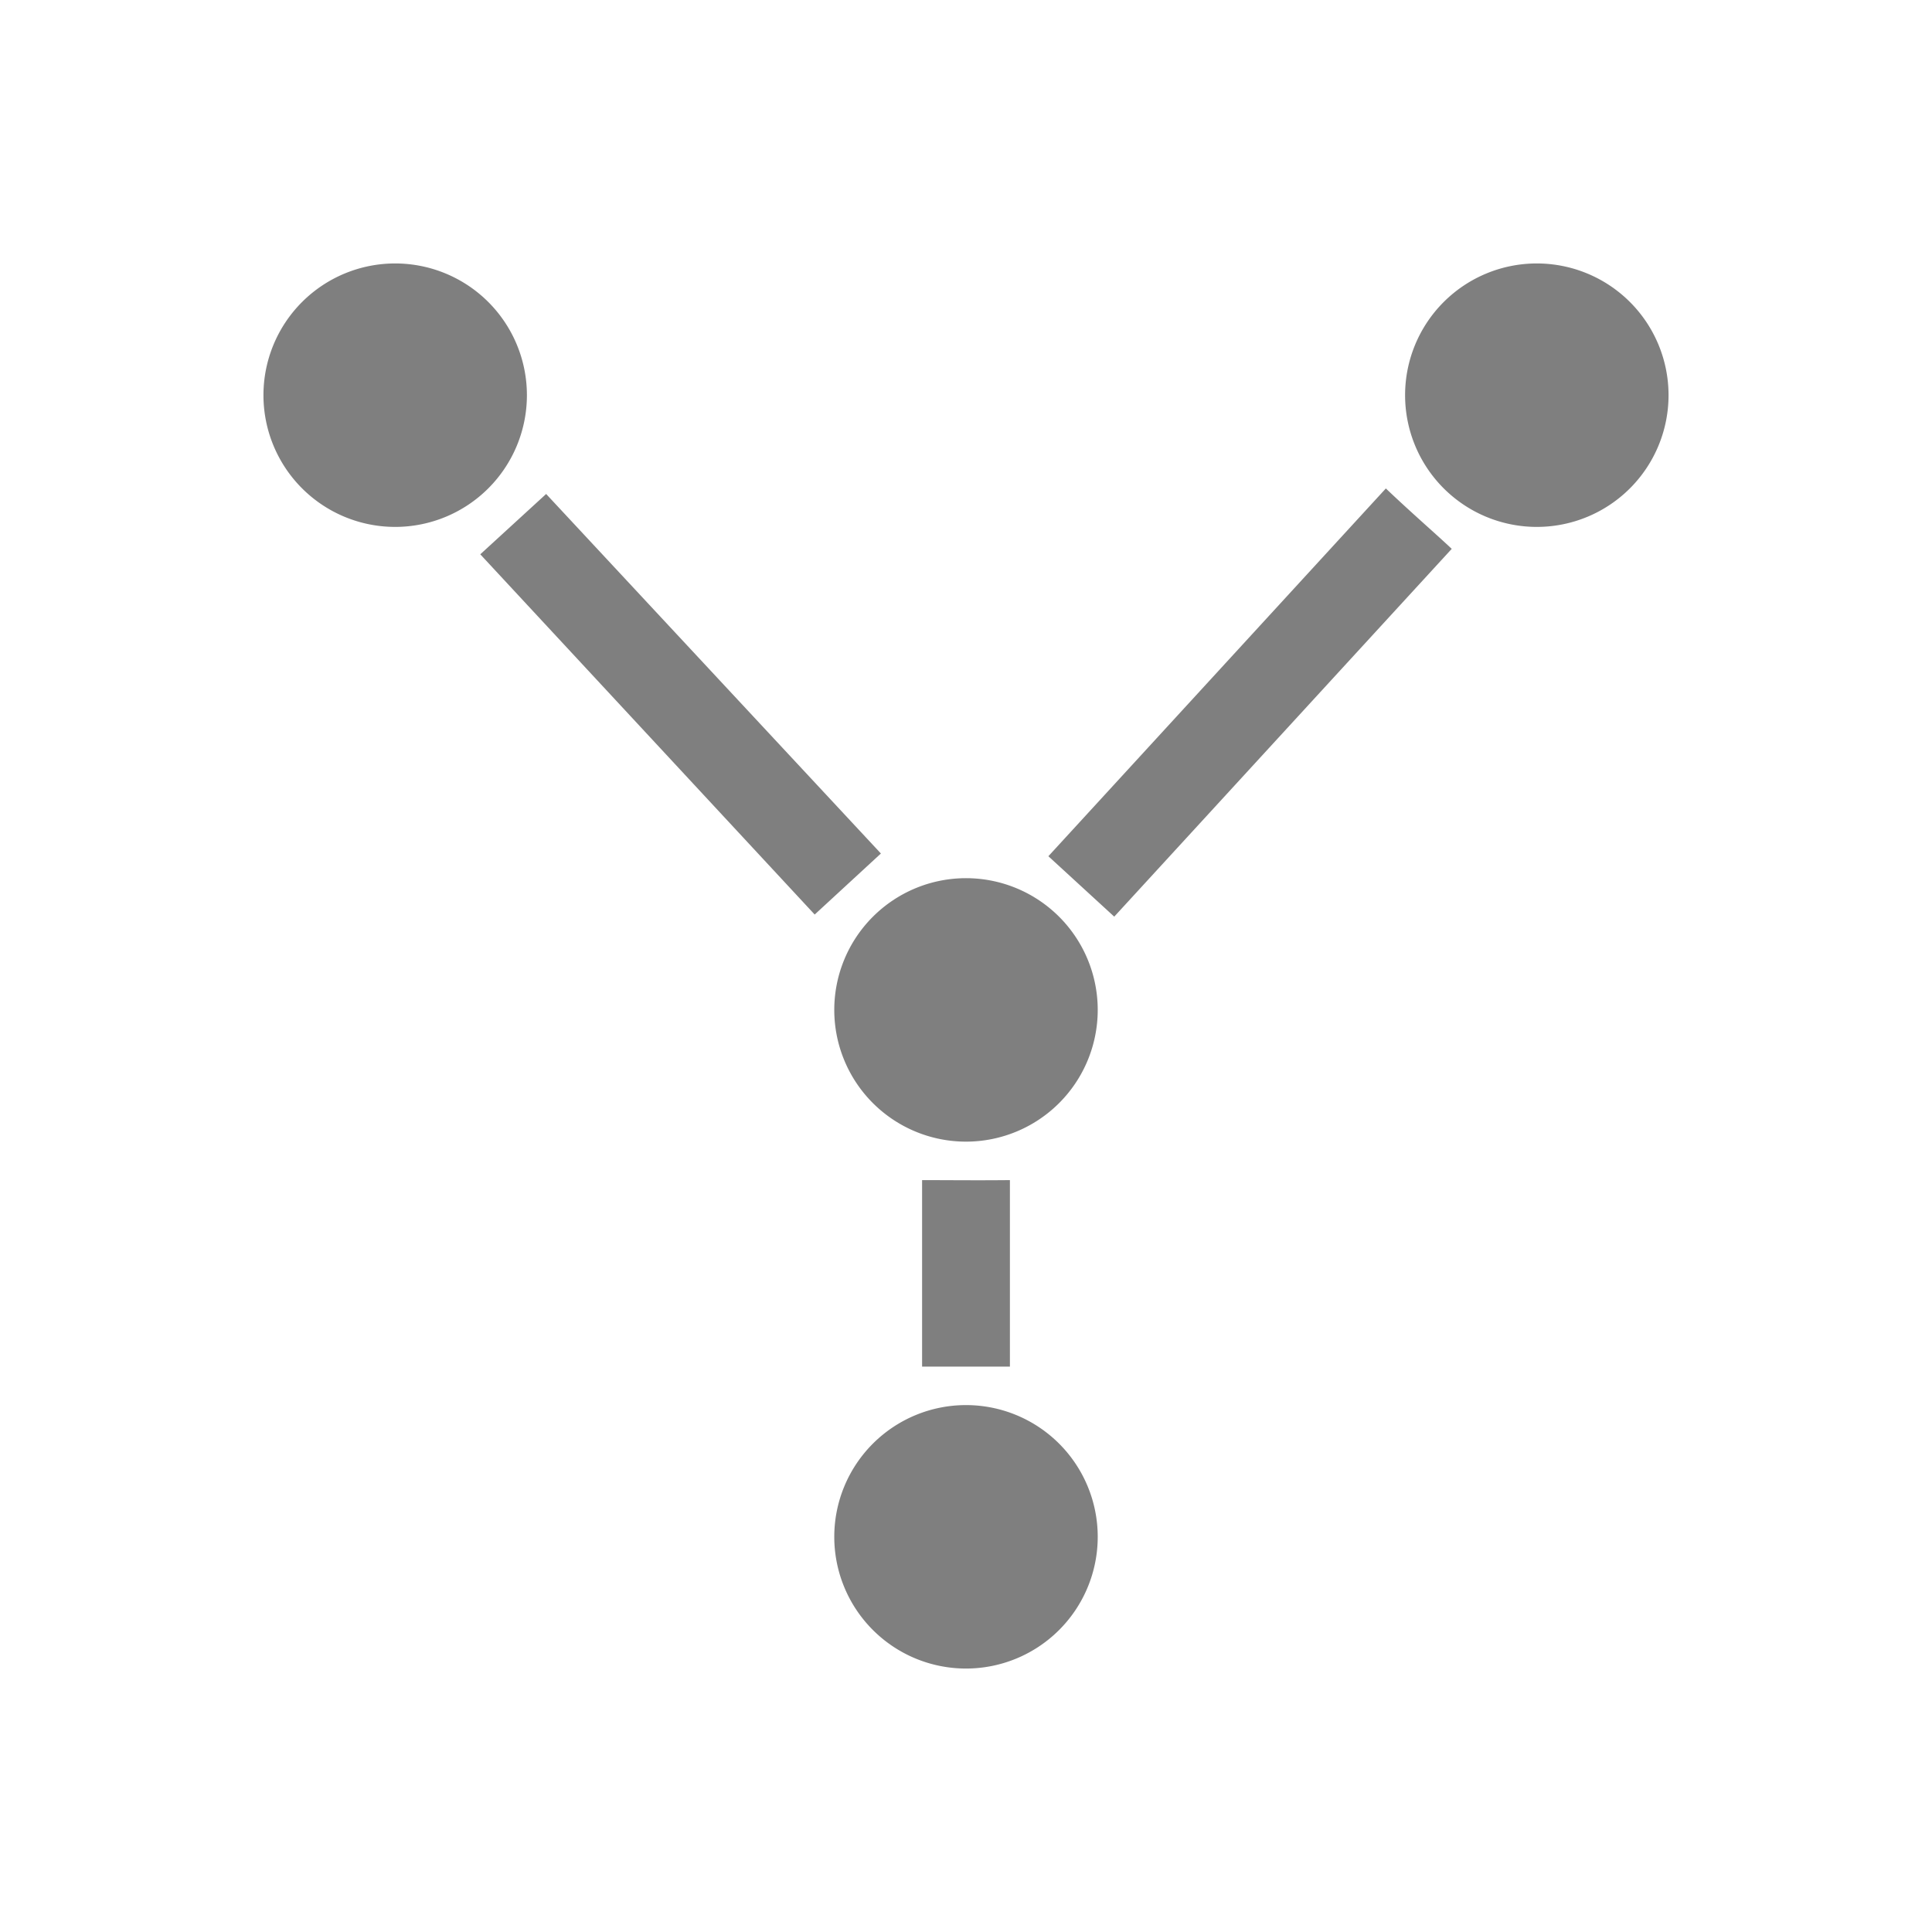 <?xml version="1.0" encoding="UTF-8" standalone="no"?>
<!-- Created with Inkscape (http://www.inkscape.org/) -->

<svg
   xmlns:dc="http://purl.org/dc/elements/1.1/"
   xmlns:cc="http://creativecommons.org/ns#"
   xmlns:rdf="http://www.w3.org/1999/02/22-rdf-syntax-ns#"
   xmlns:svg="http://www.w3.org/2000/svg"
   xmlns="http://www.w3.org/2000/svg"
   xmlns:xlink="http://www.w3.org/1999/xlink"
   xmlns:sodipodi="http://sodipodi.sourceforge.net/DTD/sodipodi-0.dtd"
   xmlns:inkscape="http://www.inkscape.org/namespaces/inkscape"
   width="22"
   height="22"
   id="svg3869"
   version="1.1"
   inkscape:version="0.91 r13725"
   sodipodi:docname="distribute-graph-directed.svg">
  <defs
     id="defs3871">
    <style
       type="text/css"
       id="current-color-scheme">
      .ColorScheme-Text {
        color:#4d4d4d;
      }
      .ColorScheme-Background {
        color:#eff0f1;
      }
      .ColorScheme-Highlight {
        color:#3daee9;
      }
      .ColorScheme-ViewText {
        color:#31363b;
      }
      .ColorScheme-ViewBackground {
        color:#fcfcfc;
      }
      .ColorScheme-ViewHover {
        color:#93cee9;
      }
      .ColorScheme-ViewFocus{
        color:#3daee9;
      }
      .ColorScheme-ButtonText {
        color:#31363b;
      }
      .ColorScheme-ButtonBackground {
        color:#eff0f1;
      }
      .ColorScheme-ButtonHover {
        color:#93cee9;
      }
      .ColorScheme-ButtonFocus{
        color:#3daee9;
      }
      </style>
  </defs>
  <sodipodi:namedview
     id="base"
     pagecolor="#ffffff"
     bordercolor="#666666"
     borderopacity="1.0"
     inkscape:pageopacity="0.0"
     inkscape:pageshadow="2"
     inkscape:zoom="17.31"
     inkscape:cx="-1.8657095"
     inkscape:cy="12.032563"
     inkscape:document-units="px"
     inkscape:current-layer="layer1"
     showgrid="false"
     fit-margin-top="0"
     fit-margin-left="0"
     fit-margin-right="0"
     fit-margin-bottom="0"
     inkscape:window-width="1600"
     inkscape:window-height="847"
     inkscape:window-x="0"
     inkscape:window-y="30"
     inkscape:window-maximized="1"
     inkscape:showpageshadow="false"
     showguides="false">
    <inkscape:grid
       type="xygrid"
       id="grid4132" />
    <sodipodi:guide
       position="2,20"
       orientation="18,0"
       id="guide4138" />
    <sodipodi:guide
       position="2,2"
       orientation="0,18"
       id="guide4140" />
    <sodipodi:guide
       position="20,2"
       orientation="-18,0"
       id="guide4142" />
    <sodipodi:guide
       position="20,20"
       orientation="0,-18"
       id="guide4144" />
    <sodipodi:guide
       position="3,19"
       orientation="16,0"
       id="guide4146" />
    <sodipodi:guide
       position="3,3"
       orientation="0,16"
       id="guide4148" />
    <sodipodi:guide
       position="19,3"
       orientation="-16,0"
       id="guide4150" />
    <sodipodi:guide
       position="19,19"
       orientation="0,-16"
       id="guide4152" />
  </sodipodi:namedview>
  <g
     inkscape:label="Capa 1"
     inkscape:groupmode="layer"
     id="layer1"
     transform="translate(-326,-534.362)">
    <g
       transform="translate(-52.857,-5.714)"
       id="layer1-9"
       inkscape:label="Capa 1">
      <use
         transform="matrix(0.341,0,0,0.341,265.329,475.967)"
         style="fill:#8ab3df;fill-opacity:0.588;stroke:#0000ff;stroke-opacity:1"
         x="0"
         y="0"
         id="use15554"
         width="1250"
         height="1250"
         xlink:href="#path5724" />
      <path
         style="fill:#000000;fill-opacity:1;stroke:none;opacity:0.5"
         d="M 4.5 3 A 1.5 1.5 0 0 0 3 4.5 A 1.5 1.5 0 0 0 4.5 6 A 1.5 1.5 0 0 0 6 4.5 A 1.5 1.5 0 0 0 4.5 3 z M 17.5 3 A 1.5 1.5 0 0 0 16 4.5 A 1.5 1.5 0 0 0 17.5 6 A 1.5 1.5 0 0 0 19 4.5 A 1.5 1.5 0 0 0 17.5 3 z M 15.781 5.562 L 11.938 9.75 L 12.688 10.438 L 16.531 6.25 C 16.39 6.115 16.058 5.827 15.781 5.562 z M 6.219 5.625 L 5.469 6.312 L 9.277 10.414 L 10.031 9.719 L 6.219 5.625 z M 11 10 A 1.5 1.5 0 0 0 9.5 11.5 A 1.5 1.5 0 0 0 11 13 A 1.5 1.5 0 0 0 12.5 11.5 A 1.5 1.5 0 0 0 11 10 z M 10.5 13.438 L 10.5 15.562 L 11.5 15.562 L 11.5 13.438 C 11.103 13.442 10.795 13.438 10.5 13.438 z M 11 16 A 1.5 1.5 0 0 0 9.5 17.5 A 1.5 1.5 0 0 0 11 19 A 1.5 1.5 0 0 0 12.5 17.5 A 1.5 1.5 0 0 0 11 16 z "
         transform="translate(378.857,540.076)"
         id="path4453-3" />
    </g>
  </g>
</svg>
